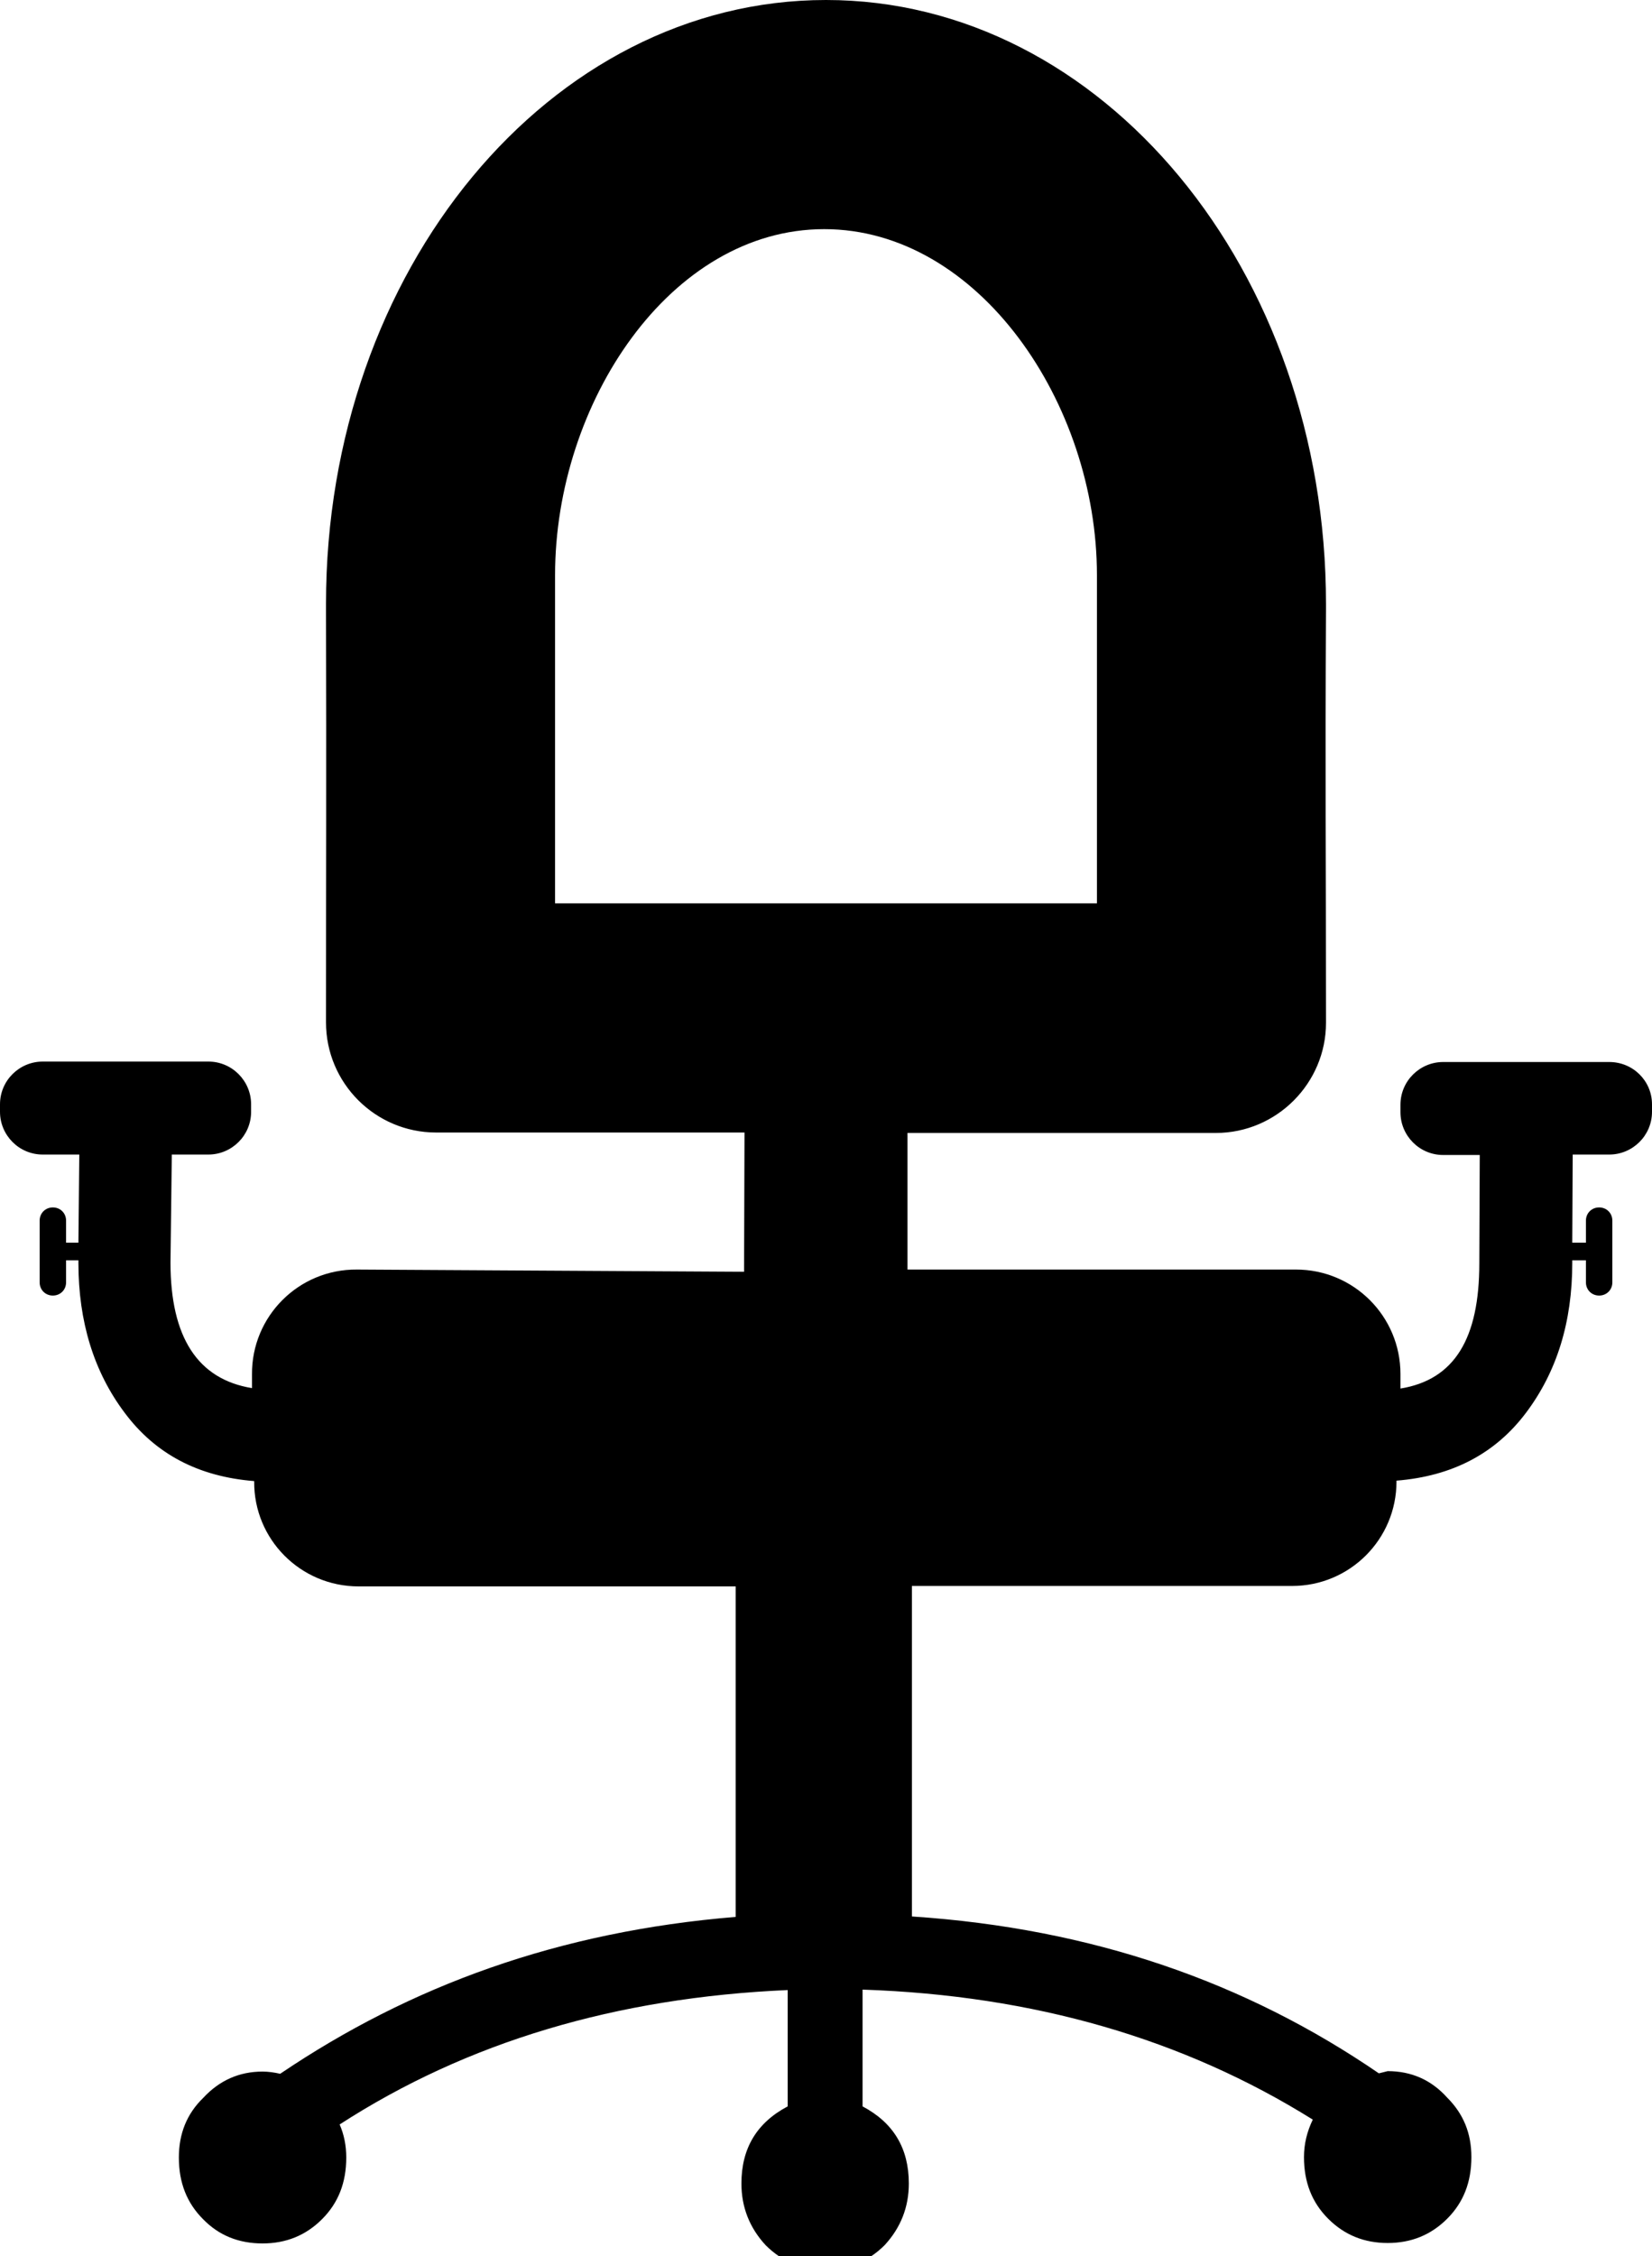 <?xml version="1.0" encoding="utf-8"?>
<!-- Generator: Adobe Illustrator 21.1.0, SVG Export Plug-In . SVG Version: 6.00 Build 0)  -->
<svg version="1.1" id="Layer_1" xmlns="http://www.w3.org/2000/svg" xmlns:xlink="http://www.w3.org/1999/xlink" x="0px" y="0px"
	 viewBox="0 0 375 512" style="enable-background:new 0 0 375 512;" xml:space="preserve">
<path d="M365.3,241h-37.7c-5.3,0-9.7,4.3-9.7,9.7v1.7c0,5.3,4.3,9.7,9.7,9.7h8.3l-0.1,24.6c0,17-5.6,26.4-17.9,28.4v-3.3
	c0-13.1-10.6-23.7-23.7-23.7H206v-31h70c13.8,0,25-11.3,25-25c0-38-0.2-55.4,0-94c0-0.1,0-0.3,0-0.4c0-0.2,0-0.4,0-0.6
	C301,61.3,250.2,0,187.5,0S74,61.3,74,137c0,0.3,0,0.6,0,0.9c0,0.4,0,0.7,0,1.1c0.1,38.5,0,55,0,93c0,13.8,11.2,25,25,25h70
	l-0.1,31.6L81,288.1c-13.2-0.1-23.9,10.6-23.8,23.8v3.1c-12.3-2-18.5-11.5-18.5-28.5L39,262h8.3c5.3,0,9.7-4.3,9.7-9.7v-1.7
	c0-5.3-4.3-9.7-9.7-9.7H9.7c-5.3,0-9.7,4.3-9.7,9.7v1.7c0,5.3,4.3,9.7,9.7,9.7H18l-0.2,20H15v-5c0-1.7-1.3-3-3-3s-3,1.3-3,3v14
	c0,1.7,1.3,3,3,3s3-1.3,3-3v-5h2.8v0.6c0,13.3,3.5,24.7,10.5,34c7,9.4,16.8,14.5,29.4,15.5v0.1C57.6,349.3,68.2,360,81.4,360H167v75
	c-40.2,3.3-73.8,15.6-103.4,35.6c-1.3-0.3-2.7-0.5-4-0.5c-5.3,0-9.8,2-13.5,6c-3.7,3.6-5.5,8.1-5.5,13.5c0,5.7,1.8,10.3,5.5,14
	c3.6,3.7,8.1,5.5,13.5,5.5c5.3,0,9.8-1.8,13.5-5.5s5.5-8.3,5.5-14c0-2.7-0.5-5.2-1.5-7.5c28.9-18.7,62.8-28.8,101.7-30.5V478
	c-7,3.7-10.5,9.5-10.5,17.5c0,5.3,1.8,10,5.5,14c3.7,3.7,8.1,5.5,13.5,5.5c5.3,0,9.8-1.8,13.5-5.5c3.7-4,5.5-8.7,5.5-14
	c0-8-3.5-13.8-10.5-17.5v-26.5c38.9,1.3,72.9,11.2,102.2,29.5c-1.3,2.7-2,5.5-2,8.5c0,5.7,1.8,10.3,5.5,14s8.2,5.5,13.5,5.5
	s9.8-1.8,13.5-5.5s5.5-8.3,5.5-14c0-5.4-1.8-9.8-5.5-13.5c-3.6-4-8.1-6-13.5-6l-2,0.5c-30.2-20.7-65.1-32.9-106-35.6v-75h86.3
	c13.1,0,23.7-10.6,23.7-23.7V336c12.6-1,22.4-6.1,29.4-15.4s10.5-20.6,10.5-34V286h3.1v5c0,1.7,1.3,3,3,3s3-1.3,3-3v-14
	c0-1.7-1.3-3-3-3s-3,1.3-3,3v5h-3.1l0.1-20h8.3c5.3,0,9.7-4.3,9.7-9.7v-1.7C375,245.3,370.7,241,365.3,241z M126,205
	c0,0,0-51.1,0-74.5c0-39,26.1-78.5,61.1-78.5S249,91.5,249,130.5s0,74.5,0,74.5H126z"/>
</svg>
